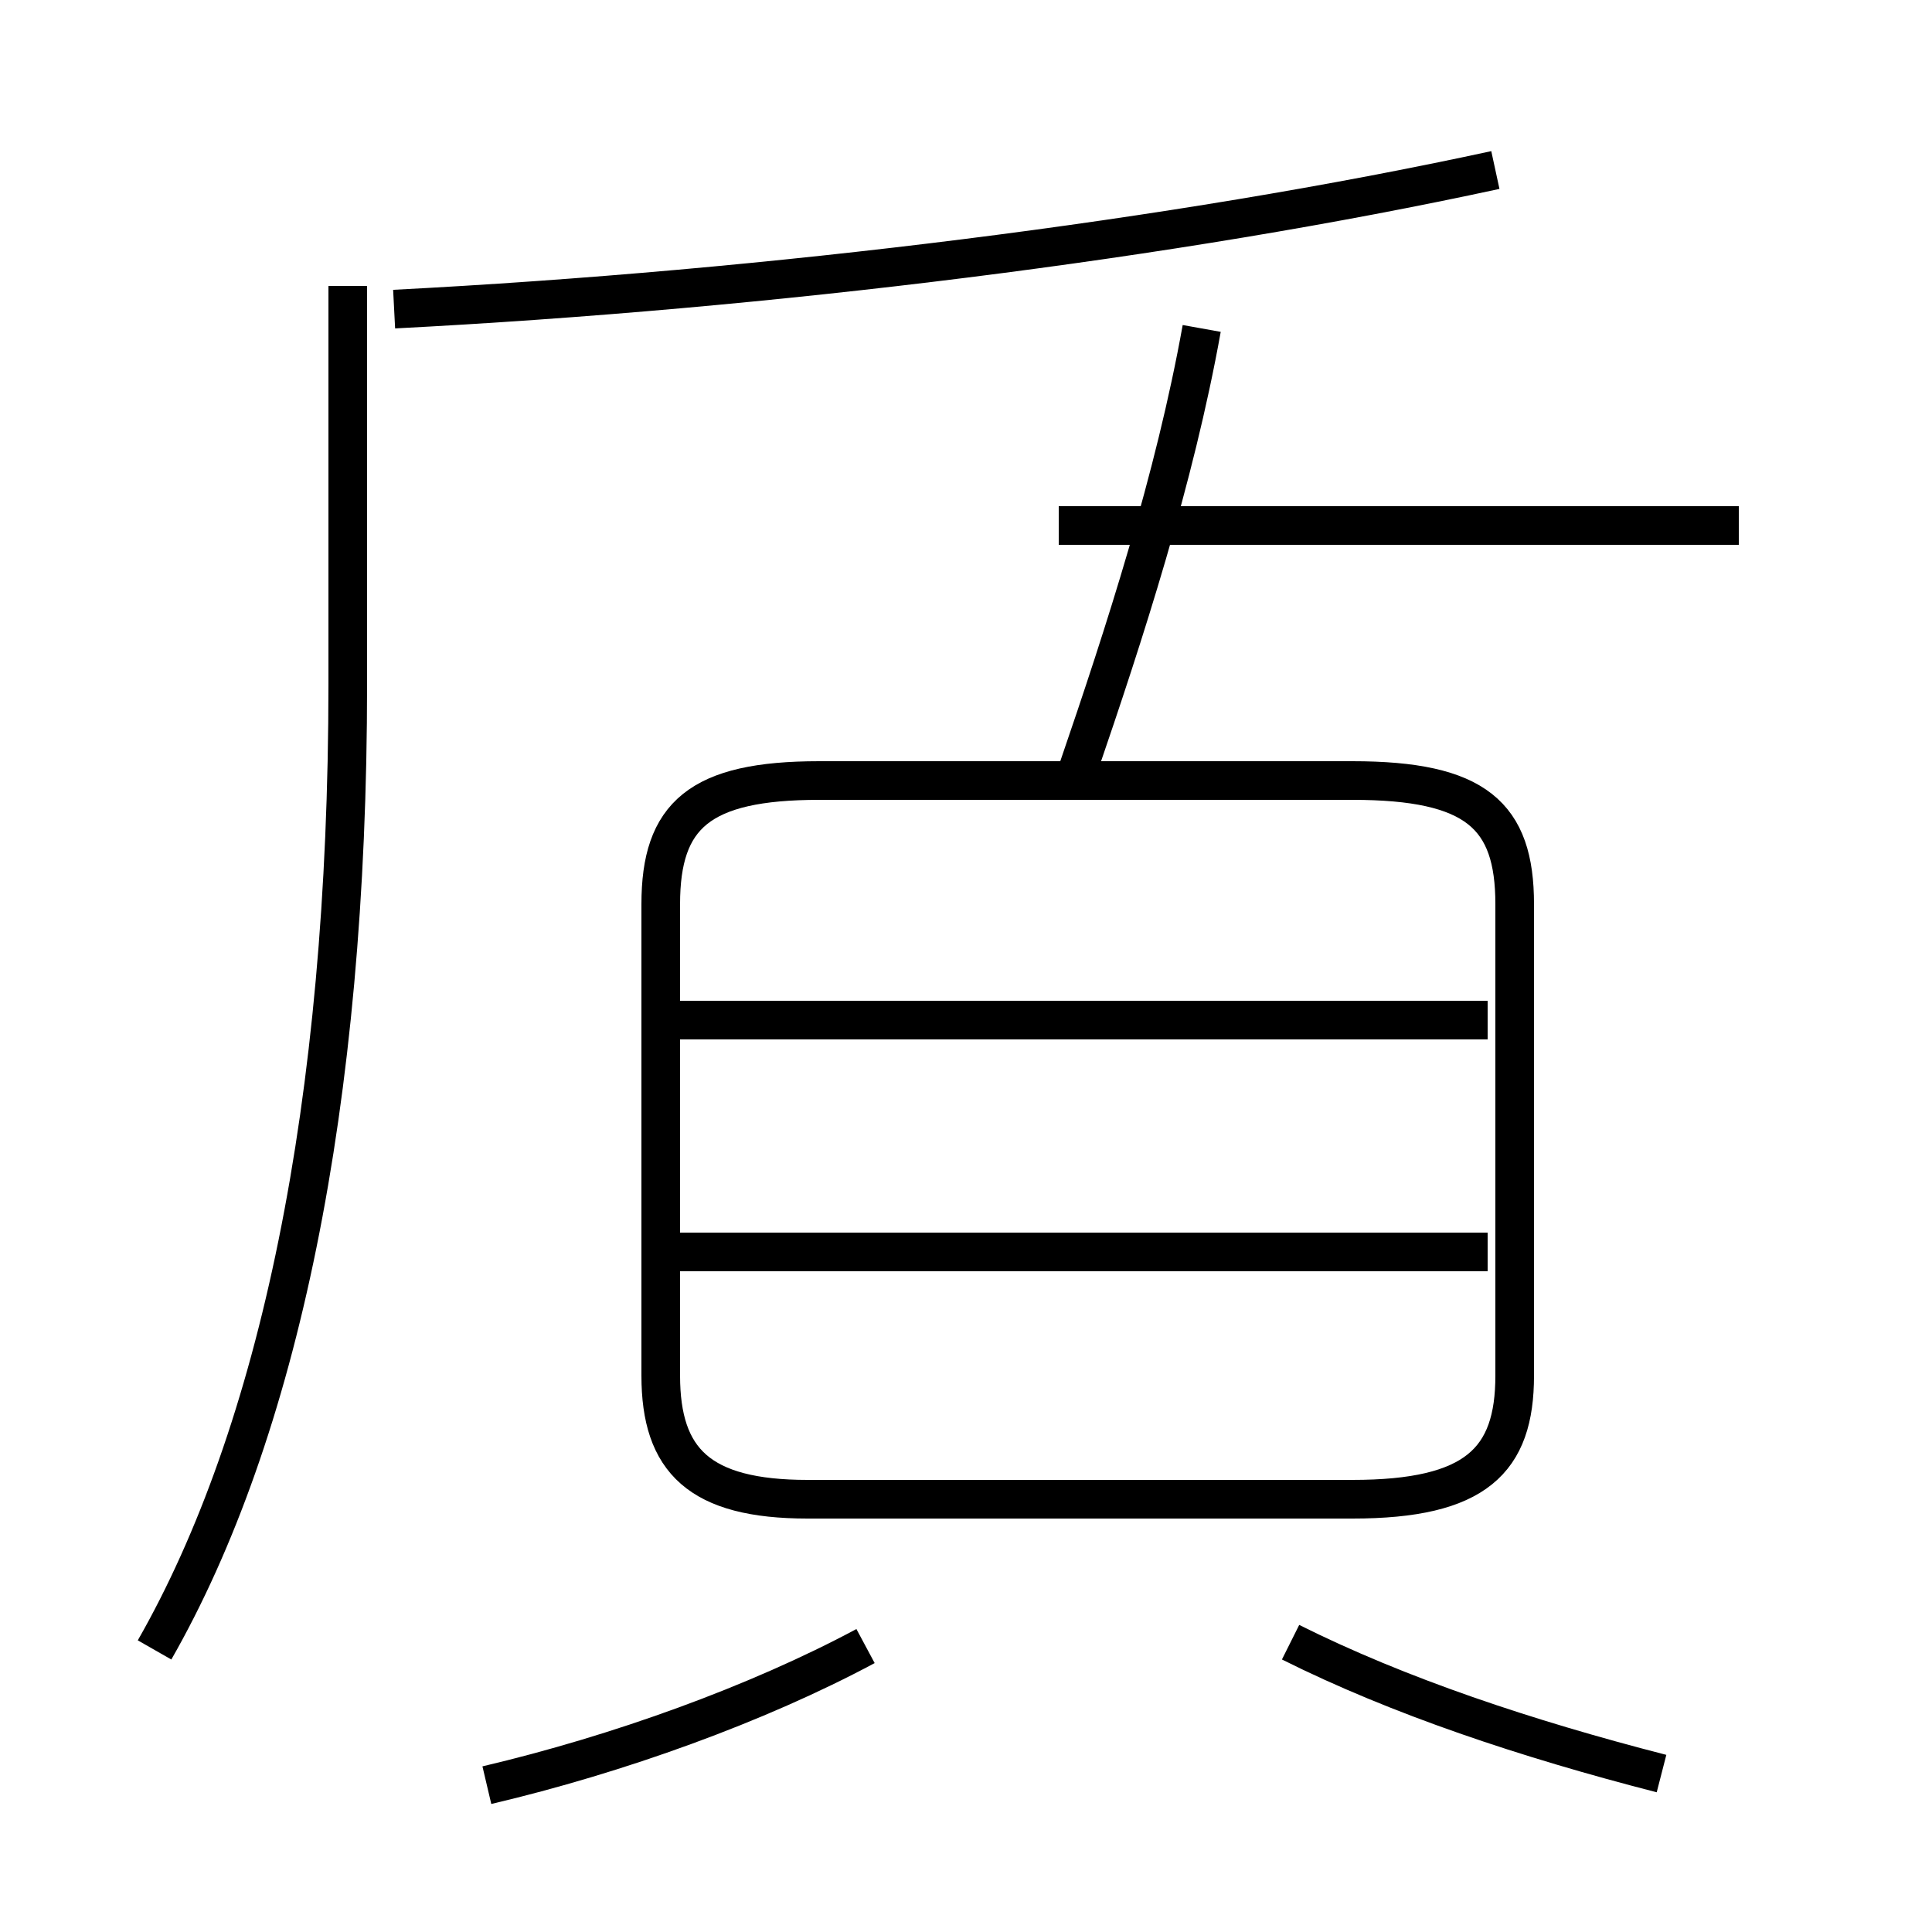 <?xml version='1.0' encoding='utf8'?>
<svg viewBox="0.0 -6.0 50.0 50.0" version="1.1" xmlns="http://www.w3.org/2000/svg">
<rect x="0.0" y="-6.0" width="50.0" height="50.0" fill="#808080" stroke="none"/>
<rect x="-1000" y="-1000" width="2000" height="2000" stroke="white" fill="white"/>
<g style="fill:white;stroke:#000000;  stroke-width:1">
<path d="M 4.0 -1.3 C 7.2 -6.9 9.0 -15.4 9.0 -26.3 L 9.0 -36.6 M 12.6 2.2 C 16.0 1.4 19.6 0.1 22.4 -1.4 M 38.5 -11.6 L 17.6 -11.6 M 43.0 1.9 C 39.5 1.0 36.2 -0.1 33.4 -1.5 M 20.9 -5.2 L 35.0 -5.2 C 38.2 -5.2 39.2 -6.2 39.2 -8.4 L 39.2 -20.6 C 39.2 -22.9 38.2 -23.8 35.0 -23.8 L 21.2 -23.8 C 18.1 -23.8 17.1 -22.9 17.1 -20.6 L 17.1 -8.4 C 17.1 -6.2 18.1 -5.2 20.9 -5.2 Z M 38.5 -17.6 L 17.6 -17.6 M 27.9 -24.1 C 29.1 -27.6 30.4 -31.6 31.1 -35.5 M 45.0 -30.4 L 27.4 -30.4 M 10.2 -36.0 C 19.9 -36.5 30.4 -37.8 38.7 -39.6" transform="translate(0.0 38.0)" />
</g>
</svg>